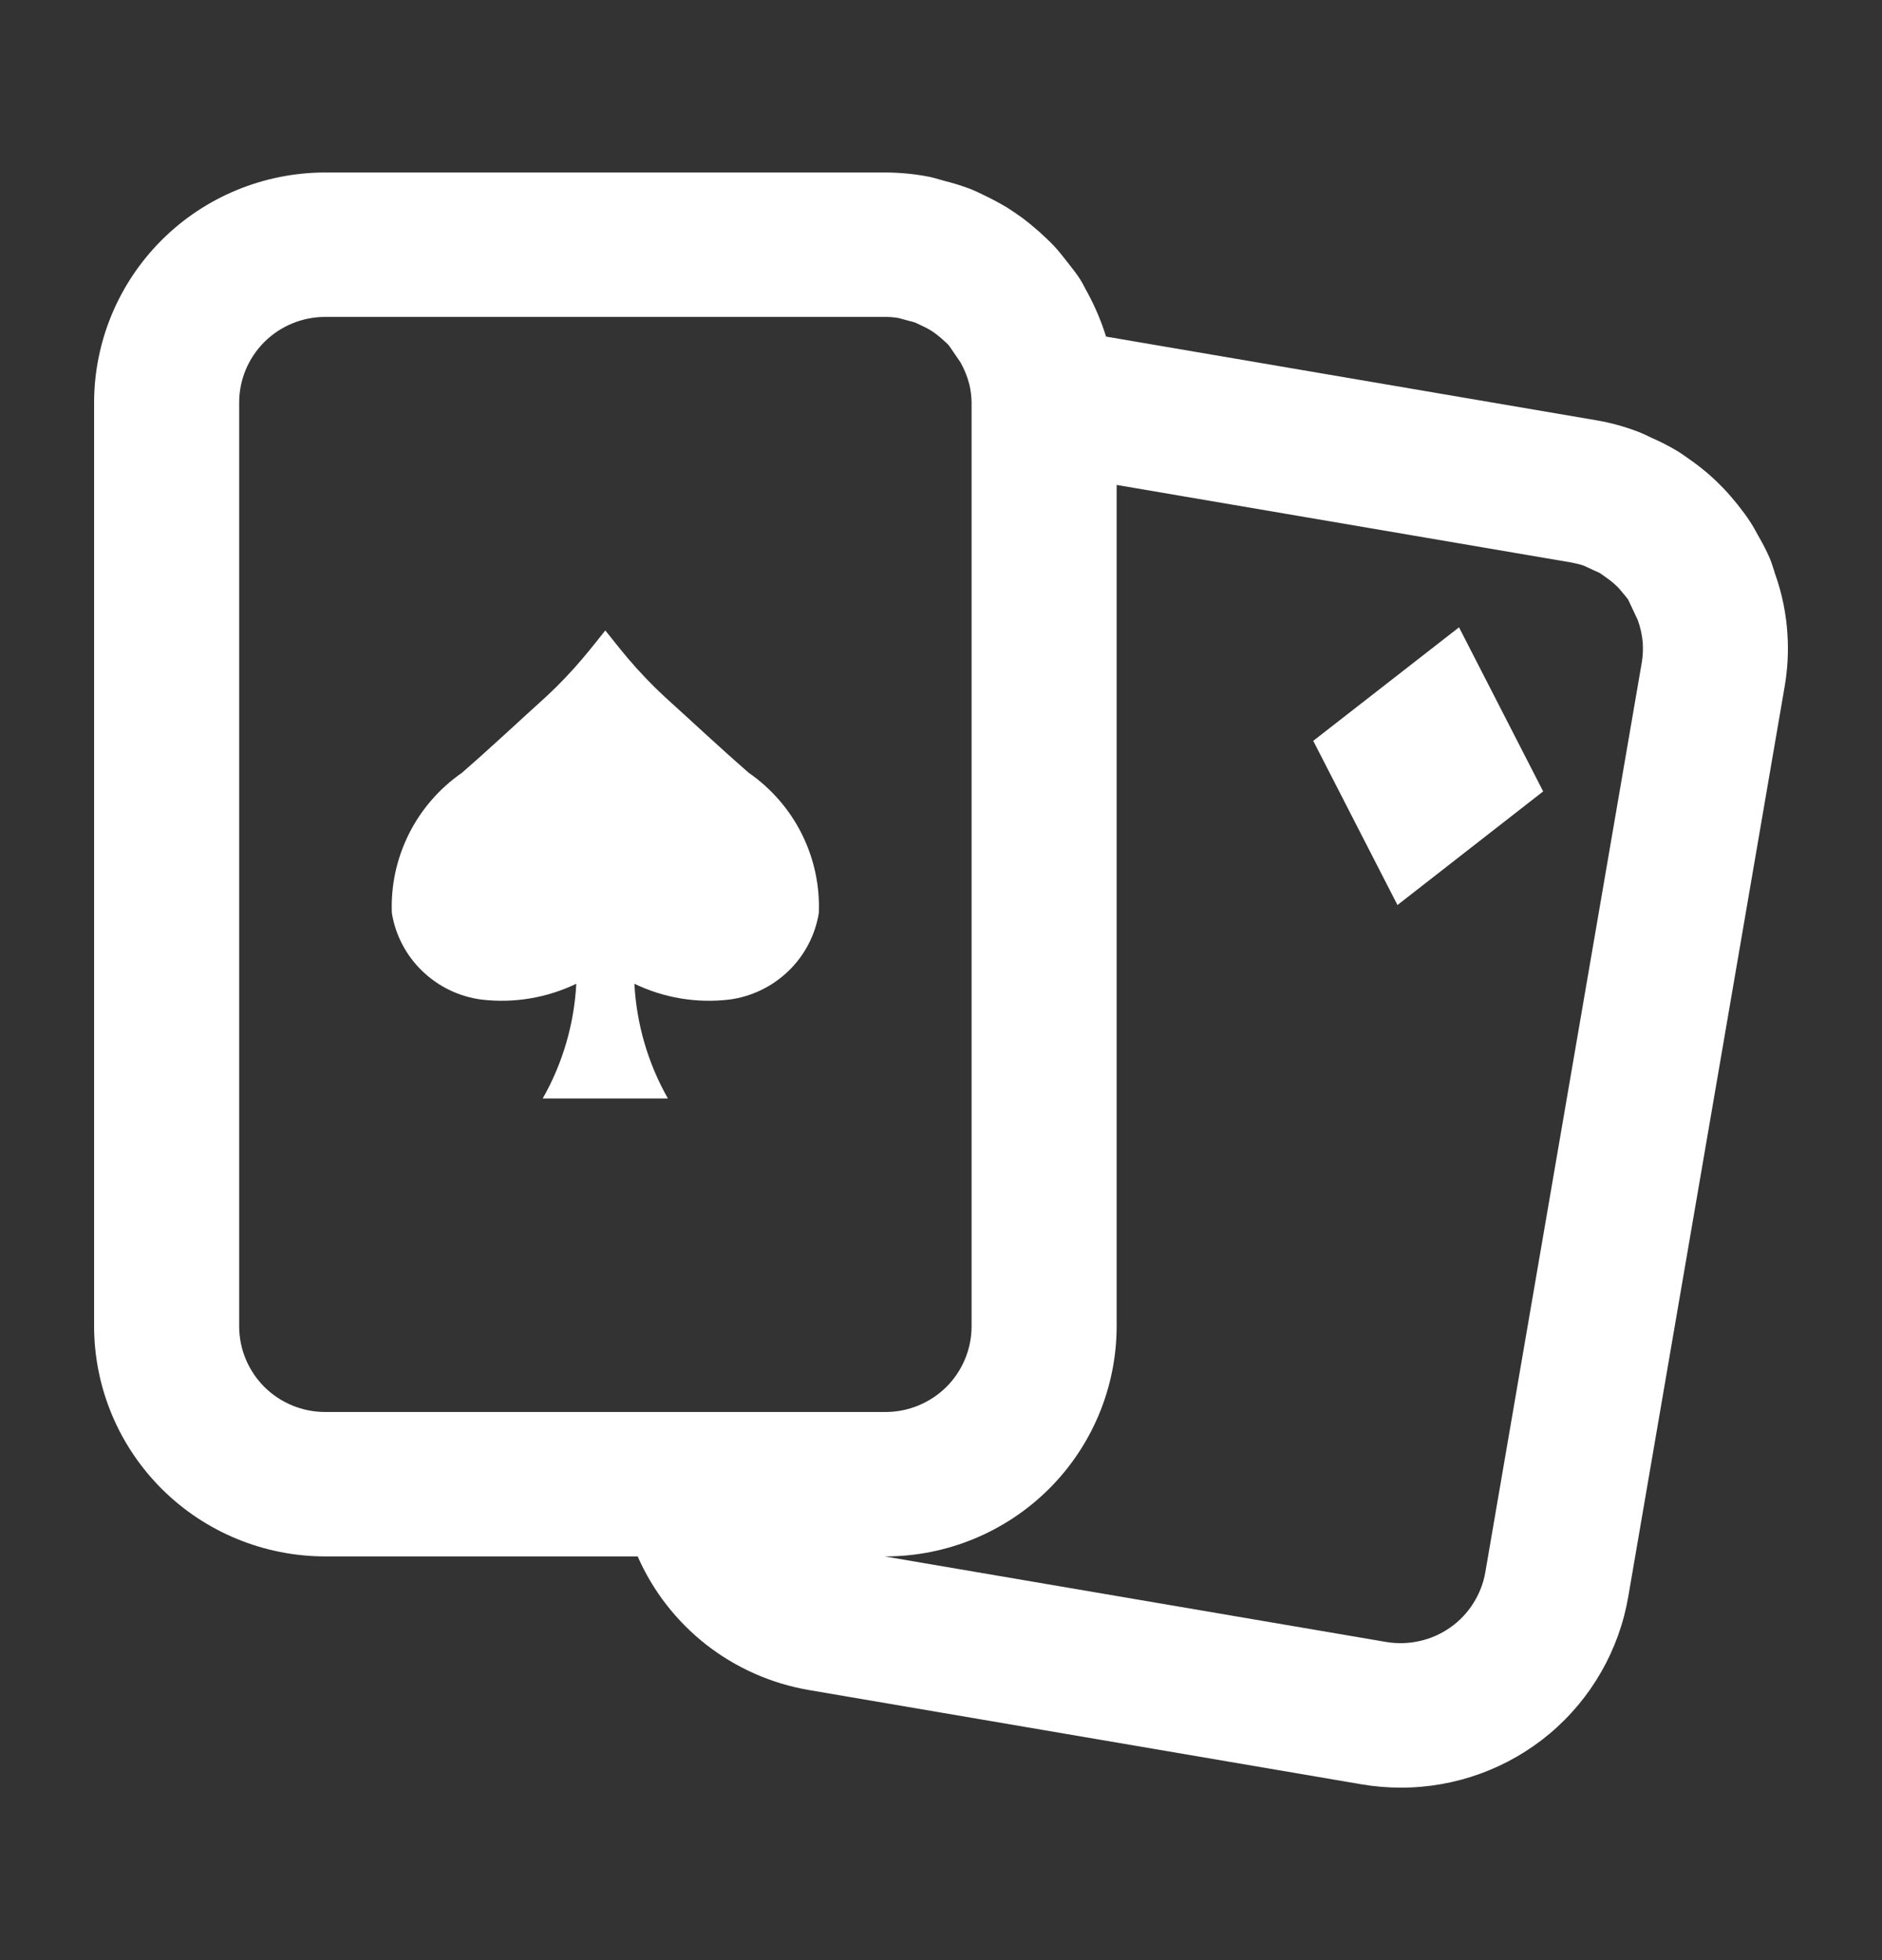 <svg width="24" height="25" viewBox="0 0 24 25" fill="none" xmlns="http://www.w3.org/2000/svg">
<rect x="0" y="0" width="24" height="25" fill="#333333" stroke="none"/>
<path d="M18.606 8.001L16.747 9.449L17.821 11.543L19.679 10.094L18.606 8.001Z" fill="white"/>
<path d="M9.549 9.857C9.192 9.547 8.826 9.203 8.474 8.885C8.309 8.732 8.154 8.569 8.008 8.398C7.927 8.303 7.719 8.041 7.719 8.041C7.719 8.041 7.512 8.303 7.43 8.398C7.285 8.569 7.13 8.732 6.965 8.885C6.613 9.203 6.247 9.547 5.89 9.857C5.602 10.057 5.37 10.325 5.214 10.637C5.058 10.95 4.983 11.296 4.997 11.645C5.043 11.927 5.179 12.187 5.385 12.385C5.591 12.584 5.856 12.712 6.14 12.749C6.554 12.798 6.973 12.728 7.349 12.547C7.322 13.061 7.176 13.562 6.921 14.01H8.517C8.263 13.562 8.117 13.061 8.09 12.547C8.465 12.728 8.885 12.798 9.299 12.749C9.583 12.712 9.848 12.584 10.054 12.385C10.26 12.187 10.396 11.927 10.442 11.645C10.456 11.296 10.381 10.95 10.225 10.637C10.069 10.325 9.837 10.057 9.549 9.857Z" fill="white"/>
<path d="M22.637 7.321L22.62 7.267C22.604 7.215 22.587 7.163 22.567 7.116C22.529 7.029 22.486 6.945 22.439 6.863L22.418 6.826C22.385 6.765 22.352 6.704 22.315 6.649C22.272 6.581 22.222 6.518 22.159 6.436C22.101 6.365 22.042 6.295 21.979 6.229C21.922 6.17 21.865 6.114 21.804 6.06C21.721 5.988 21.634 5.92 21.544 5.857C21.49 5.819 21.436 5.78 21.379 5.746C21.277 5.686 21.172 5.632 21.064 5.585L21.009 5.559C20.971 5.541 20.934 5.523 20.894 5.508C20.719 5.441 20.539 5.391 20.355 5.36L14.105 4.293C14.046 4.104 13.969 3.921 13.876 3.747L13.843 3.687C13.822 3.643 13.797 3.599 13.771 3.557C13.725 3.487 13.674 3.421 13.603 3.332C13.551 3.266 13.501 3.201 13.444 3.14C13.384 3.076 13.319 3.017 13.255 2.958C13.187 2.898 13.116 2.839 13.042 2.783C12.976 2.735 12.91 2.69 12.841 2.646C12.747 2.59 12.65 2.538 12.551 2.491C12.491 2.462 12.433 2.433 12.369 2.408C12.259 2.367 12.146 2.332 12.032 2.304L11.977 2.288C11.936 2.276 11.894 2.264 11.851 2.255C11.668 2.219 11.481 2.201 11.294 2.2H4.146C3.365 2.201 2.616 2.51 2.064 3.06C1.512 3.61 1.201 4.356 1.2 5.134V16.916C1.201 17.695 1.512 18.441 2.064 18.991C2.616 19.541 3.365 19.85 4.146 19.851H8.132C8.326 20.294 8.628 20.681 9.009 20.979C9.391 21.276 9.842 21.475 10.32 21.556L17.364 22.758C17.529 22.786 17.697 22.8 17.865 22.8C18.56 22.801 19.233 22.556 19.764 22.11C20.294 21.663 20.649 21.043 20.765 20.36L22.76 8.748C22.796 8.535 22.808 8.318 22.795 8.103C22.78 7.836 22.727 7.573 22.637 7.321ZM20.949 8.196C20.954 8.276 20.951 8.357 20.939 8.436L18.942 20.049C18.918 20.191 18.866 20.326 18.789 20.447C18.713 20.569 18.613 20.674 18.495 20.757C18.377 20.84 18.245 20.899 18.104 20.93C17.964 20.962 17.818 20.966 17.676 20.942L11.281 19.851H11.294C12.075 19.85 12.823 19.541 13.376 18.991C13.928 18.441 14.239 17.695 14.24 16.916V6.185L20.042 7.175C20.096 7.185 20.15 7.198 20.201 7.216L20.336 7.279C20.359 7.288 20.382 7.299 20.404 7.31L20.488 7.37C20.519 7.391 20.549 7.414 20.577 7.439C20.601 7.459 20.622 7.481 20.641 7.499C20.663 7.524 20.685 7.55 20.726 7.6L20.762 7.646L20.885 7.907C20.919 8 20.94 8.097 20.949 8.196ZM12.112 4.422L12.248 4.621C12.297 4.708 12.335 4.8 12.36 4.897C12.379 4.974 12.389 5.054 12.39 5.134V16.916C12.39 17.206 12.274 17.484 12.069 17.689C11.863 17.893 11.584 18.009 11.294 18.009H4.146C3.855 18.009 3.576 17.893 3.371 17.689C3.166 17.484 3.05 17.206 3.05 16.916V5.134C3.05 4.845 3.166 4.567 3.371 4.362C3.576 4.158 3.855 4.042 4.146 4.042H11.294C11.349 4.042 11.403 4.047 11.458 4.056L11.594 4.093C11.627 4.102 11.659 4.109 11.673 4.115L11.766 4.159C11.801 4.175 11.835 4.193 11.868 4.213C11.892 4.228 11.916 4.244 11.939 4.262C11.966 4.283 11.994 4.306 12.014 4.324L12.045 4.352C12.06 4.365 12.075 4.378 12.087 4.391L12.112 4.422Z" fill="white"/>
</svg>
